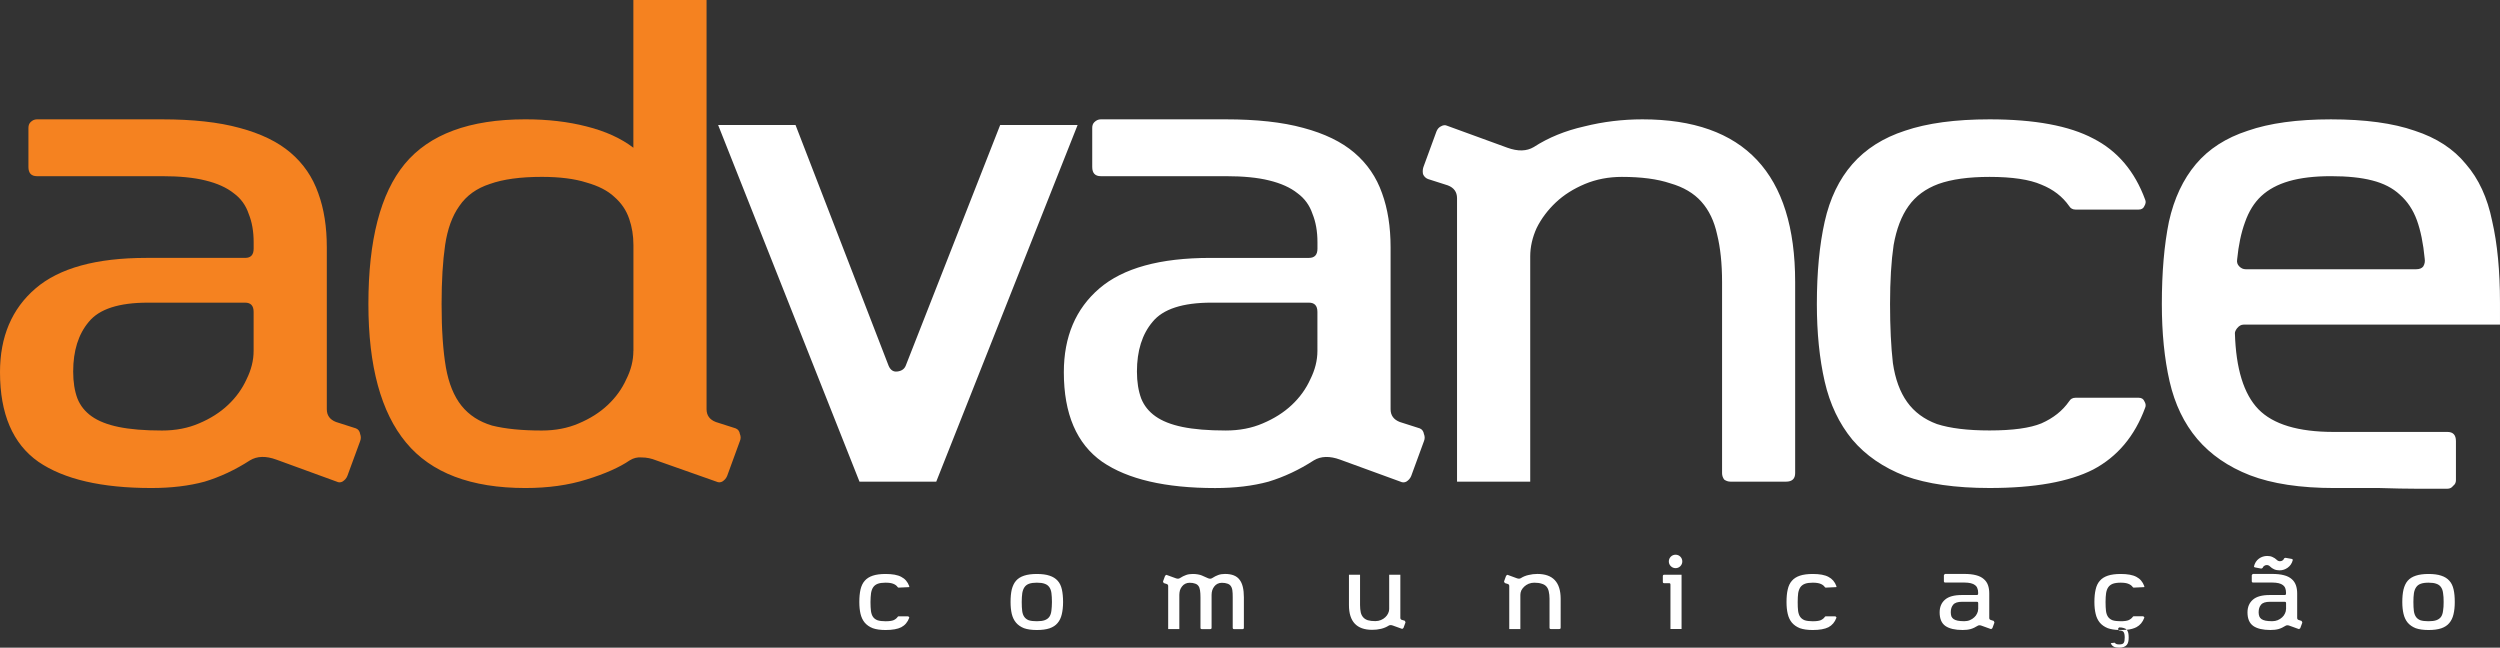 <?xml version="1.0" encoding="utf-8"?>
<!-- Generator: Adobe Illustrator 16.0.0, SVG Export Plug-In . SVG Version: 6.00 Build 0)  -->
<!DOCTYPE svg PUBLIC "-//W3C//DTD SVG 1.1//EN" "http://www.w3.org/Graphics/SVG/1.1/DTD/svg11.dtd">
<svg version="1.1" id="Layer_1" xmlns="http://www.w3.org/2000/svg" xmlns:xlink="http://www.w3.org/1999/xlink" x="0px" y="0px"
	 width="177.1px" height="45.881px" viewBox="0 0 177.1 45.881" enable-background="new 0 0 177.1 45.881" xml:space="preserve">
<rect x="0" y="0" width="177.1" height="45.881" fill="#333333" stroke="none"/>
<g id="advance-logo">
	<path id="logo-ad" fill="#F58220" d="M25.212,30.345l-1.408-0.451c-0.438-0.168-0.653-0.47-0.653-0.904V17.514
		c0-1.442-0.199-2.721-0.605-3.826c-0.399-1.141-1.055-2.098-1.962-2.87c-0.904-0.772-2.111-1.358-3.623-1.76
		c-1.477-0.405-3.305-0.604-5.485-0.604H2.615c-0.167,0-0.317,0.067-0.451,0.2c-0.101,0.1-0.15,0.235-0.15,0.405v2.768
		c0,0.437,0.2,0.653,0.603,0.653h8.859c1.242,0,2.265,0.101,3.068,0.301c0.839,0.203,1.513,0.507,2.015,0.908
		c0.505,0.369,0.856,0.855,1.058,1.459c0.233,0.571,0.352,1.242,0.352,2.012v0.456c0,0.434-0.2,0.653-0.603,0.653h-6.997
		c-3.556,0-6.171,0.722-7.851,2.164C0.839,21.873,0,23.853,0,26.368c0,2.953,0.905,5.068,2.717,6.343
		c1.813,1.242,4.479,1.86,8.003,1.86c1.408,0,2.667-0.15,3.774-0.451c1.106-0.335,2.18-0.84,3.22-1.512
		c0.503-0.303,1.124-0.317,1.862-0.049l4.279,1.561c0.133,0.066,0.268,0.066,0.399,0c0.167-0.102,0.286-0.234,0.353-0.404
		l0.906-2.466c0.064-0.168,0.064-0.335,0-0.504C25.482,30.547,25.38,30.41,25.212,30.345z M17.966,24.86
		c0,0.673-0.168,1.343-0.503,2.013c-0.304,0.671-0.738,1.274-1.309,1.812c-0.571,0.539-1.257,0.973-2.063,1.311
		c-0.771,0.333-1.646,0.502-2.616,0.502c-1.242,0-2.266-0.086-3.069-0.252c-0.806-0.166-1.444-0.42-1.913-0.754
		c-0.47-0.334-0.805-0.754-1.007-1.26c-0.202-0.537-0.302-1.172-0.302-1.912c0-1.475,0.37-2.648,1.106-3.521
		c0.736-0.906,2.132-1.359,4.177-1.359h6.896c0.402,0,0.603,0.218,0.603,0.654L17.966,24.86L17.966,24.86z M52.415,30.746
		c-0.031-0.199-0.133-0.336-0.301-0.401l-1.408-0.451c-0.436-0.168-0.653-0.47-0.653-0.904V0h-5.185v10.466
		c-0.872-0.669-1.979-1.173-3.322-1.51c-1.308-0.336-2.75-0.503-4.328-0.503c-3.959,0-6.811,1.058-8.554,3.17
		c-1.712,2.081-2.567,5.385-2.567,9.915c0,4.393,0.889,7.668,2.668,9.814c1.774,2.146,4.597,3.219,8.452,3.219
		c1.612,0,3.054-0.202,4.328-0.602c1.31-0.404,2.332-0.857,3.07-1.361c0.269-0.168,0.553-0.232,0.856-0.203
		c0.335,0,0.67,0.07,1.003,0.203l4.279,1.511c0.133,0.065,0.268,0.065,0.405,0c0.166-0.101,0.282-0.233,0.353-0.404l0.901-2.466
		C52.485,31.082,52.485,30.915,52.415,30.746z M44.868,24.86c0,0.673-0.165,1.343-0.504,2.013c-0.303,0.671-0.736,1.274-1.307,1.812
		c-0.57,0.539-1.262,0.973-2.064,1.311c-0.771,0.333-1.645,0.502-2.616,0.502c-1.409,0-2.585-0.117-3.523-0.352
		c-0.906-0.271-1.627-0.738-2.164-1.408c-0.535-0.672-0.904-1.578-1.105-2.721c-0.201-1.172-0.303-2.665-0.303-4.478
		c0-1.646,0.084-3.037,0.25-4.178c0.169-1.14,0.504-2.064,1.007-2.768c0.505-0.739,1.227-1.258,2.166-1.562
		c0.94-0.336,2.161-0.502,3.674-0.502c1.274,0,2.331,0.134,3.169,0.402c0.838,0.237,1.494,0.571,1.963,1.008
		c0.503,0.437,0.855,0.955,1.06,1.56c0.199,0.571,0.301,1.19,0.301,1.861v7.5H44.868z"/>
	<path id="logo-vance" fill="#FFFFFF" d="M108.91,40.658c-0.216,0-0.422,0.024-0.627,0.075c-0.204,0.045-0.385,0.119-0.545,0.222
		c-0.073,0.047-0.17,0.05-0.283,0.009l-0.648-0.238c-0.022-0.01-0.044-0.01-0.115,0.062l-0.136,0.376
		c-0.013,0.025-0.017,0.055,0.046,0.139l0.214,0.067c0.067,0.024,0.1,0.073,0.1,0.14v3.051h0.787v-2.427
		c0-0.101,0.022-0.2,0.066-0.304c0.053-0.104,0.123-0.193,0.209-0.275s0.188-0.146,0.312-0.201c0.126-0.049,0.259-0.076,0.399-0.076
		c0.208,0,0.382,0.025,0.519,0.07c0.146,0.041,0.256,0.107,0.338,0.198c0.082,0.093,0.14,0.21,0.168,0.351
		c0.034,0.144,0.055,0.317,0.055,0.517v2.058c0,0.026,0.009,0.049,0.023,0.067c0.021,0.015,0.041,0.022,0.066,0.022h0.599
		c0.065,0,0.1-0.029,0.1-0.092V42.41C110.554,41.244,110.003,40.658,108.91,40.658z M117.795,40.817v0.406
		c0,0.023,0.008,0.049,0.022,0.067c0.02,0.017,0.042,0.022,0.067,0.022h0.359c0.064,0,0.092,0.035,0.092,0.102v3.143h0.787v-3.843
		h-1.237C117.825,40.716,117.795,40.752,117.795,40.817z M86.779,40.658c-0.178,0-0.339,0.024-0.477,0.075
		c-0.131,0.045-0.277,0.119-0.437,0.222c-0.039,0.024-0.086,0.041-0.135,0.041c-0.053,0-0.102-0.015-0.148-0.032l-0.449-0.199
		c-0.069-0.029-0.163-0.056-0.282-0.076c-0.117-0.021-0.236-0.029-0.361-0.029c-0.178,0-0.336,0.025-0.473,0.076
		c-0.136,0.045-0.278,0.119-0.438,0.221c-0.074,0.047-0.17,0.05-0.28,0.009l-0.651-0.237c-0.022-0.011-0.042-0.011-0.113,0.061
		l-0.138,0.376c-0.013,0.024-0.015,0.056,0.043,0.138l0.215,0.068c0.066,0.025,0.099,0.072,0.099,0.141v3.051h0.79v-2.428
		c0-0.111,0.018-0.217,0.044-0.32c0.036-0.105,0.085-0.197,0.147-0.274c0.062-0.082,0.138-0.144,0.229-0.19
		c0.093-0.045,0.193-0.07,0.304-0.07c0.16,0,0.289,0.021,0.385,0.058c0.103,0.03,0.182,0.084,0.238,0.16
		c0.061,0.075,0.1,0.179,0.118,0.312c0.022,0.133,0.033,0.303,0.033,0.5v2.164c0,0.026,0.006,0.049,0.024,0.067
		c0.018,0.015,0.04,0.022,0.066,0.022h0.599c0.062,0,0.098-0.028,0.098-0.092v-2.334c0-0.111,0.017-0.218,0.046-0.322
		c0.034-0.104,0.085-0.196,0.146-0.273c0.062-0.082,0.137-0.145,0.229-0.191c0.092-0.045,0.195-0.068,0.308-0.068
		c0.159,0,0.283,0.021,0.382,0.057c0.103,0.03,0.183,0.084,0.239,0.16c0.06,0.076,0.102,0.18,0.121,0.311
		c0.021,0.135,0.026,0.303,0.026,0.502v2.162c0,0.027,0.012,0.049,0.025,0.068c0.021,0.014,0.045,0.023,0.067,0.023h0.6
		c0.062,0,0.099-0.029,0.099-0.092v-2.164c0-0.57-0.102-0.988-0.307-1.246C87.607,40.792,87.263,40.658,86.779,40.658z
		 M118.699,39.296c-0.133,0-0.244,0.046-0.338,0.137c-0.092,0.092-0.141,0.207-0.141,0.338c0,0.133,0.049,0.246,0.141,0.338
		c0.094,0.092,0.205,0.139,0.338,0.139c0.13,0,0.242-0.047,0.336-0.139c0.09-0.092,0.139-0.205,0.139-0.338
		c0-0.131-0.049-0.246-0.139-0.338C118.941,39.342,118.829,39.296,118.699,39.296z M61.863,41.592
		c0.074-0.106,0.182-0.187,0.32-0.239c0.141-0.051,0.326-0.076,0.551-0.076c0.248,0,0.434,0.029,0.561,0.086
		c0.127,0.05,0.227,0.127,0.297,0.229c0.017,0.025,0.037,0.035,0.068,0.035l0.744-0.035c0.015-0.026,0.016-0.051,0.006-0.071
		c-0.113-0.304-0.299-0.521-0.562-0.654c-0.258-0.141-0.628-0.207-1.114-0.207c-0.367,0-0.67,0.041-0.908,0.121
		c-0.236,0.078-0.426,0.197-0.568,0.361c-0.143,0.16-0.241,0.369-0.299,0.619c-0.057,0.25-0.084,0.543-0.084,0.885
		c0,0.312,0.027,0.59,0.084,0.836c0.058,0.244,0.156,0.453,0.299,0.627c0.144,0.168,0.332,0.299,0.568,0.393
		c0.238,0.085,0.541,0.128,0.908,0.128c0.486,0,0.856-0.067,1.114-0.198c0.263-0.139,0.447-0.359,0.562-0.666
		c0.01-0.02,0.009-0.043-0.069-0.106H63.66c-0.031,0-0.053,0.012-0.068,0.038c-0.07,0.103-0.17,0.181-0.297,0.238
		c-0.124,0.049-0.311,0.074-0.561,0.074c-0.233,0-0.424-0.023-0.564-0.068c-0.141-0.053-0.246-0.129-0.323-0.237
		c-0.075-0.104-0.124-0.248-0.149-0.42c-0.021-0.173-0.033-0.384-0.033-0.636c0-0.248,0.018-0.461,0.04-0.637
		C61.736,41.838,61.787,41.698,61.863,41.592z M99.296,43.908c-0.063-0.025-0.096-0.07-0.096-0.136v-3.058h-0.79v2.429
		c0,0.101-0.025,0.203-0.074,0.307s-0.113,0.193-0.2,0.273c-0.087,0.086-0.191,0.148-0.314,0.201C97.704,43.974,97.571,44,97.423,44
		c-0.207,0-0.383-0.021-0.526-0.062c-0.137-0.045-0.248-0.117-0.327-0.207c-0.083-0.092-0.142-0.209-0.175-0.353
		c-0.03-0.144-0.049-0.313-0.049-0.512v-2.153h-0.786v2.153c0,1.163,0.546,1.751,1.646,1.751c0.211,0,0.423-0.021,0.626-0.071
		c0.206-0.049,0.384-0.125,0.542-0.226c0.076-0.049,0.173-0.049,0.285-0.01l0.65,0.234c0.02,0.012,0.039,0.012,0.113-0.059
		l0.137-0.375c0.011-0.023,0.011-0.051-0.045-0.137L99.296,43.908z M74.927,41.142c-0.146-0.164-0.337-0.283-0.577-0.361
		c-0.233-0.08-0.534-0.121-0.903-0.121c-0.361,0-0.66,0.041-0.901,0.121c-0.238,0.078-0.431,0.197-0.572,0.361
		c-0.14,0.16-0.236,0.369-0.302,0.619c-0.057,0.25-0.084,0.543-0.084,0.885c0,0.312,0.027,0.59,0.084,0.836
		c0.058,0.244,0.158,0.453,0.302,0.627c0.143,0.168,0.33,0.299,0.565,0.393c0.24,0.085,0.543,0.128,0.908,0.128
		c0.363,0,0.663-0.039,0.903-0.12c0.24-0.084,0.429-0.205,0.564-0.369c0.146-0.168,0.244-0.375,0.301-0.619
		c0.06-0.25,0.093-0.541,0.093-0.873c0-0.348-0.029-0.646-0.085-0.894C75.167,41.502,75.067,41.296,74.927,41.142z M74.481,43.265
		c-0.021,0.176-0.067,0.317-0.147,0.432c-0.074,0.105-0.186,0.186-0.325,0.236c-0.138,0.051-0.324,0.075-0.562,0.075
		c-0.233,0-0.422-0.022-0.565-0.067c-0.137-0.053-0.242-0.131-0.318-0.238c-0.078-0.105-0.129-0.248-0.152-0.42
		c-0.022-0.172-0.033-0.383-0.033-0.637c0-0.248,0.015-0.461,0.039-0.635c0.031-0.173,0.085-0.312,0.16-0.419
		c0.078-0.112,0.187-0.19,0.32-0.239c0.143-0.051,0.328-0.076,0.551-0.076c0.232,0,0.414,0.025,0.552,0.076
		c0.145,0.049,0.251,0.127,0.33,0.239c0.077,0.106,0.128,0.246,0.152,0.419c0.022,0.174,0.036,0.387,0.036,0.635
		C74.517,42.886,74.504,43.095,74.481,43.265z M162.83,43.916c-0.063-0.022-0.098-0.069-0.098-0.138v-1.743
		c0-0.222-0.033-0.415-0.092-0.582c-0.064-0.173-0.162-0.32-0.3-0.435c-0.139-0.121-0.321-0.213-0.551-0.271
		c-0.227-0.061-0.504-0.09-0.836-0.09h-1.343c-0.029,0-0.05,0.01-0.095,0.09v0.422c0,0.064,0.028,0.098,0.095,0.098h1.343
		c0.191,0,0.345,0.019,0.469,0.047c0.127,0.031,0.229,0.078,0.308,0.14c0.074,0.058,0.129,0.13,0.16,0.221
		c0.034,0.087,0.051,0.188,0.051,0.308v0.07c0,0.062-0.03,0.098-0.092,0.098h-1.064c-0.537,0-0.936,0.108-1.188,0.328
		c-0.256,0.221-0.385,0.521-0.385,0.903c0,0.449,0.138,0.771,0.414,0.964c0.271,0.188,0.683,0.283,1.213,0.283
		c0.22,0,0.407-0.021,0.576-0.068c0.168-0.049,0.333-0.129,0.489-0.229c0.075-0.048,0.171-0.05,0.284-0.007l0.647,0.234
		c0.021,0.012,0.041,0.012,0.115-0.059l0.139-0.377c0.01-0.025,0.01-0.053-0.047-0.139L162.83,43.916z M161.941,43.149
		c0,0.104-0.023,0.207-0.074,0.308c-0.045,0.104-0.112,0.192-0.199,0.274c-0.089,0.082-0.19,0.148-0.313,0.201
		c-0.117,0.049-0.25,0.074-0.398,0.074c-0.188,0-0.343-0.014-0.467-0.037c-0.123-0.027-0.216-0.064-0.29-0.115
		c-0.071-0.053-0.122-0.115-0.151-0.191c-0.03-0.081-0.047-0.18-0.047-0.29c0-0.224,0.056-0.403,0.168-0.532
		c0.111-0.143,0.323-0.21,0.637-0.21h1.046c0.062,0,0.092,0.033,0.092,0.099v0.42H161.941z M173.514,41.142
		c-0.145-0.164-0.334-0.283-0.575-0.361c-0.234-0.08-0.535-0.121-0.902-0.121c-0.36,0-0.663,0.041-0.901,0.121
		c-0.238,0.078-0.434,0.197-0.575,0.361c-0.139,0.16-0.233,0.369-0.296,0.619c-0.058,0.25-0.086,0.543-0.086,0.885
		c0,0.312,0.028,0.59,0.086,0.836c0.057,0.244,0.153,0.453,0.296,0.627c0.143,0.168,0.331,0.299,0.566,0.393
		c0.241,0.085,0.543,0.128,0.91,0.128c0.361,0,0.664-0.039,0.902-0.12c0.241-0.084,0.43-0.205,0.564-0.369
		c0.144-0.168,0.245-0.375,0.301-0.619c0.062-0.25,0.092-0.541,0.092-0.873c0-0.348-0.026-0.646-0.084-0.894
		C173.755,41.502,173.656,41.296,173.514,41.142z M173.066,43.265c-0.019,0.176-0.066,0.317-0.143,0.432
		c-0.075,0.105-0.187,0.186-0.326,0.236c-0.138,0.051-0.326,0.075-0.562,0.075c-0.231,0-0.422-0.022-0.565-0.067
		c-0.14-0.053-0.246-0.131-0.32-0.238c-0.075-0.105-0.129-0.248-0.152-0.42c-0.021-0.172-0.033-0.383-0.033-0.637
		c0-0.248,0.013-0.461,0.039-0.635c0.03-0.173,0.085-0.312,0.162-0.419c0.076-0.112,0.184-0.19,0.322-0.239
		c0.139-0.051,0.322-0.076,0.549-0.076c0.229,0,0.416,0.025,0.551,0.076c0.146,0.049,0.253,0.127,0.33,0.239
		c0.076,0.106,0.127,0.246,0.148,0.419c0.031,0.174,0.041,0.387,0.041,0.635C173.107,42.886,173.097,43.095,173.066,43.265z
		 M149.355,41.592c0.076-0.106,0.184-0.187,0.319-0.239c0.146-0.051,0.326-0.076,0.554-0.076c0.244,0,0.43,0.029,0.557,0.086
		c0.129,0.05,0.229,0.127,0.301,0.229c0.015,0.025,0.037,0.035,0.068,0.035l0.74-0.035c0.016-0.026,0.017-0.051,0.007-0.071
		c-0.113-0.304-0.298-0.521-0.556-0.654c-0.261-0.141-0.636-0.207-1.117-0.207c-0.367,0-0.673,0.041-0.91,0.121
		c-0.234,0.078-0.426,0.197-0.566,0.361c-0.143,0.16-0.242,0.369-0.297,0.619c-0.059,0.25-0.088,0.543-0.088,0.885
		c0,0.312,0.029,0.59,0.088,0.836c0.055,0.244,0.154,0.453,0.297,0.627c0.142,0.168,0.332,0.299,0.566,0.393
		c0.2,0.07,0.449,0.113,0.742,0.125c-0.008-0.012-0.008-0.027-0.008-0.09c0-0.025,0.004-0.045,0.075-0.092
		c0.134,0,0.24,0.016,0.326,0.047c0.09,0.025,0.158,0.066,0.208,0.123c0.28-0.03,0.505-0.094,0.684-0.186
		c0.258-0.138,0.441-0.357,0.556-0.664c0.01-0.021,0.009-0.045-0.068-0.107h-0.679c-0.031,0-0.055,0.012-0.068,0.039
		c-0.072,0.102-0.172,0.18-0.301,0.236c-0.122,0.051-0.308,0.075-0.557,0.075c-0.236,0-0.425-0.022-0.568-0.067
		c-0.137-0.053-0.244-0.131-0.322-0.238c-0.074-0.105-0.127-0.248-0.149-0.42c-0.021-0.172-0.031-0.383-0.031-0.637
		c0-0.248,0.014-0.461,0.039-0.635C149.226,41.838,149.279,41.698,149.355,41.592z M160.283,40.235
		c0.016-0.055,0.051-0.104,0.106-0.143c0.057-0.043,0.119-0.064,0.189-0.064c0.088,0,0.164,0.033,0.232,0.101
		c0.08,0.083,0.176,0.147,0.289,0.199c0.116,0.051,0.245,0.075,0.383,0.075c0.214,0,0.406-0.062,0.579-0.188
		c0.179-0.128,0.302-0.307,0.359-0.536v-0.023c-0.006-0.033-0.025-0.049-0.067-0.062l-0.45-0.08l-0.093,0.036
		c-0.016,0.058-0.051,0.103-0.106,0.146c-0.056,0.039-0.118,0.061-0.188,0.061c-0.09,0-0.166-0.033-0.234-0.1
		c-0.078-0.08-0.18-0.146-0.295-0.197c-0.112-0.055-0.239-0.076-0.376-0.076c-0.212,0-0.414,0.062-0.587,0.189
		c-0.176,0.131-0.295,0.307-0.354,0.559c0.005,0.03,0.03,0.053,0.069,0.062l0.45,0.086L160.283,40.235z M127.543,41.592
		c0.077-0.106,0.186-0.187,0.324-0.239c0.14-0.051,0.324-0.076,0.548-0.076c0.244,0,0.435,0.029,0.562,0.086
		c0.127,0.05,0.227,0.127,0.295,0.229c0.018,0.025,0.039,0.035,0.069,0.035l0.742-0.035c0.017-0.026,0.017-0.051,0.008-0.071
		c-0.112-0.304-0.301-0.521-0.561-0.654c-0.26-0.141-0.632-0.207-1.117-0.207c-0.364,0-0.668,0.041-0.908,0.121
		c-0.235,0.078-0.424,0.197-0.566,0.361c-0.143,0.16-0.242,0.369-0.297,0.619c-0.059,0.25-0.085,0.543-0.085,0.885
		c0,0.312,0.026,0.59,0.085,0.836c0.055,0.244,0.154,0.453,0.297,0.627c0.144,0.168,0.331,0.299,0.566,0.393
		c0.24,0.085,0.544,0.128,0.908,0.128c0.485,0,0.857-0.067,1.117-0.198c0.26-0.139,0.447-0.359,0.561-0.666
		c0.009-0.02,0.009-0.043-0.069-0.106h-0.681c-0.03,0-0.053,0.012-0.069,0.038c-0.068,0.103-0.168,0.181-0.295,0.238
		c-0.127,0.049-0.312,0.074-0.562,0.074c-0.232,0-0.422-0.023-0.563-0.068c-0.138-0.053-0.244-0.129-0.322-0.237
		c-0.078-0.104-0.125-0.248-0.152-0.42c-0.021-0.173-0.029-0.384-0.029-0.636c0-0.248,0.013-0.461,0.035-0.637
		C127.415,41.838,127.468,41.698,127.543,41.592z M150.06,44.625l0.067,0.039c0.162,0,0.268,0.041,0.312,0.114
		c0.051,0.076,0.076,0.205,0.076,0.385c0,0.178-0.021,0.304-0.07,0.376c-0.039,0.075-0.146,0.112-0.318,0.112
		c-0.088,0-0.151-0.01-0.198-0.027c-0.048-0.021-0.082-0.051-0.132-0.096l-0.27,0.033c0.041,0.11,0.108,0.191,0.203,0.244
		c0.088,0.051,0.221,0.074,0.396,0.074c0.133,0,0.24-0.018,0.326-0.051c0.09-0.031,0.158-0.08,0.208-0.141
		c0.052-0.06,0.087-0.135,0.108-0.229c0.021-0.086,0.028-0.186,0.028-0.298c0-0.122-0.009-0.229-0.028-0.321
		c-0.021-0.094-0.058-0.168-0.108-0.229c-0.132,0.014-0.278,0.015-0.435,0.015L150.06,44.625z M141.021,43.916
		c-0.068-0.022-0.102-0.069-0.102-0.138v-1.743c0-0.222-0.031-0.415-0.09-0.582c-0.062-0.173-0.163-0.32-0.302-0.435
		c-0.135-0.121-0.322-0.213-0.547-0.271c-0.229-0.061-0.505-0.09-0.836-0.09h-1.349c-0.022,0-0.047,0.01-0.09,0.09v0.422
		c0,0.064,0.029,0.098,0.09,0.098h1.349c0.188,0,0.344,0.019,0.465,0.047c0.13,0.031,0.229,0.078,0.31,0.14
		c0.076,0.058,0.128,0.13,0.157,0.221c0.039,0.087,0.055,0.188,0.055,0.308v0.07c0,0.062-0.03,0.098-0.092,0.098h-1.064
		c-0.537,0-0.938,0.108-1.189,0.328c-0.257,0.221-0.382,0.521-0.382,0.903c0,0.449,0.135,0.771,0.411,0.964
		c0.274,0.188,0.681,0.283,1.218,0.283c0.212,0,0.404-0.021,0.572-0.068c0.169-0.049,0.331-0.129,0.491-0.229
		c0.074-0.048,0.169-0.05,0.281-0.007l0.65,0.234c0.02,0.012,0.041,0.012,0.113-0.059l0.139-0.377
		c0.01-0.025,0.01-0.053-0.047-0.139L141.021,43.916z M140.132,43.149c0,0.104-0.024,0.207-0.075,0.308
		c-0.045,0.104-0.11,0.192-0.201,0.274c-0.084,0.082-0.189,0.148-0.312,0.201c-0.114,0.049-0.248,0.074-0.396,0.074
		c-0.188,0-0.347-0.014-0.464-0.037c-0.124-0.027-0.223-0.064-0.294-0.115c-0.071-0.053-0.121-0.115-0.155-0.191
		c-0.026-0.081-0.043-0.18-0.043-0.29c0-0.224,0.057-0.403,0.169-0.532c0.112-0.143,0.323-0.21,0.633-0.21h1.049
		c0.062,0,0.092,0.033,0.092,0.099v0.42H140.132z M70.852,8.857l-6.694,17.058c-0.1,0.236-0.303,0.371-0.603,0.404
		c-0.27,0.031-0.471-0.1-0.604-0.404L56.356,8.857h-5.483L60.886,34.12h5.438L76.337,8.857H70.852z M100.574,30.345l-1.411-0.451
		c-0.437-0.168-0.654-0.47-0.654-0.904V17.514c0-1.442-0.201-2.721-0.604-3.826c-0.4-1.141-1.058-2.098-1.963-2.87
		c-0.904-0.772-2.112-1.358-3.623-1.76c-1.475-0.405-3.305-0.604-5.484-0.604h-8.856c-0.168,0-0.319,0.067-0.454,0.2
		c-0.104,0.1-0.151,0.235-0.151,0.405v2.768c0,0.437,0.203,0.653,0.605,0.653h8.856c1.24,0,2.268,0.101,3.066,0.301
		c0.842,0.203,1.513,0.507,2.015,0.908c0.503,0.369,0.857,0.855,1.06,1.459c0.233,0.571,0.353,1.242,0.353,2.012v0.457
		c0,0.434-0.202,0.653-0.605,0.653h-6.995c-3.557,0-6.17,0.721-7.851,2.164c-1.678,1.441-2.516,3.42-2.516,5.936
		c0,2.953,0.907,5.068,2.717,6.343c1.812,1.242,4.479,1.86,8.002,1.86c1.407,0,2.668-0.15,3.774-0.451
		c1.105-0.335,2.18-0.839,3.22-1.512c0.504-0.303,1.127-0.317,1.861-0.049l4.277,1.561c0.137,0.066,0.271,0.066,0.407,0
		c0.166-0.102,0.281-0.234,0.35-0.404l0.903-2.466c0.069-0.168,0.069-0.335,0-0.504C100.838,30.547,100.739,30.41,100.574,30.345z
		 M93.326,24.86c0,0.673-0.17,1.343-0.505,2.013c-0.304,0.67-0.736,1.274-1.306,1.81c-0.571,0.539-1.263,0.973-2.066,1.312
		c-0.771,0.333-1.643,0.502-2.615,0.502c-1.244,0-2.266-0.086-3.069-0.252c-0.808-0.166-1.442-0.421-1.912-0.755
		c-0.472-0.334-0.806-0.752-1.01-1.26c-0.198-0.537-0.302-1.17-0.302-1.91c0-1.477,0.37-2.65,1.109-3.522
		c0.737-0.906,2.131-1.359,4.178-1.359h6.893c0.403,0,0.605,0.218,0.605,0.654V24.86z M127.169,33.517V19.98
		c0-7.686-3.604-11.526-10.816-11.526c-1.409,0-2.786,0.167-4.13,0.503c-1.341,0.303-2.531,0.788-3.57,1.46
		c-0.505,0.302-1.125,0.316-1.863,0.05l-4.279-1.56c-0.131-0.065-0.282-0.049-0.45,0.05c-0.134,0.069-0.234,0.185-0.302,0.354
		l-0.903,2.464c-0.068,0.168-0.088,0.352-0.052,0.552c0.067,0.169,0.185,0.287,0.35,0.354l1.411,0.451
		c0.438,0.169,0.651,0.473,0.651,0.908v20.08h5.185V18.167c0-0.673,0.151-1.342,0.455-2.014c0.334-0.671,0.789-1.274,1.358-1.812
		c0.566-0.536,1.261-0.971,2.062-1.308c0.806-0.336,1.68-0.502,2.617-0.502c1.379,0,2.517,0.15,3.422,0.453
		c0.94,0.269,1.679,0.705,2.215,1.309c0.537,0.603,0.906,1.376,1.109,2.313c0.233,0.939,0.352,2.064,0.352,3.375v13.538
		c0,0.166,0.052,0.316,0.149,0.453c0.134,0.098,0.285,0.149,0.457,0.149h3.922C126.951,34.12,127.169,33.919,127.169,33.517z
		 M135.203,14.594c0.5-0.704,1.206-1.224,2.111-1.561c0.938-0.336,2.147-0.502,3.625-0.502c1.606,0,2.835,0.184,3.674,0.55
		c0.842,0.338,1.493,0.843,1.963,1.513c0.1,0.167,0.25,0.252,0.452,0.252h4.479c0.199,0,0.334-0.085,0.402-0.252
		c0.1-0.17,0.115-0.32,0.053-0.452c-0.739-2.015-1.967-3.459-3.676-4.33c-1.711-0.906-4.161-1.358-7.348-1.358
		c-2.418,0-4.412,0.269-5.989,0.806c-1.546,0.502-2.785,1.292-3.726,2.364c-0.939,1.073-1.595,2.433-1.963,4.078
		c-0.368,1.643-0.554,3.589-0.554,5.837c0,2.045,0.186,3.875,0.554,5.485c0.368,1.608,1.022,2.983,1.963,4.125
		c0.939,1.107,2.18,1.963,3.726,2.565c1.577,0.57,3.571,0.856,5.989,0.856c3.187,0,5.637-0.438,7.348-1.311
		c1.709-0.904,2.937-2.363,3.676-4.375c0.062-0.135,0.047-0.287-0.053-0.455c-0.068-0.168-0.203-0.252-0.402-0.252h-4.479
		c-0.202,0-0.354,0.084-0.452,0.252c-0.47,0.674-1.121,1.19-1.963,1.562c-0.807,0.333-2.029,0.502-3.674,0.502
		c-1.545,0-2.787-0.15-3.725-0.453c-0.907-0.334-1.607-0.854-2.113-1.562c-0.504-0.703-0.844-1.625-1.01-2.766
		c-0.13-1.141-0.2-2.531-0.2-4.176c0-1.646,0.085-3.037,0.253-4.178C134.345,16.222,134.698,15.297,135.203,14.594z M158.931,22.997
		h18.168v-1.559c0-2.247-0.185-4.176-0.556-5.786c-0.333-1.644-0.953-2.987-1.858-4.027c-0.873-1.073-2.08-1.862-3.625-2.364
		c-1.541-0.538-3.524-0.806-5.938-0.806c-2.383,0-4.346,0.269-5.889,0.806c-1.545,0.502-2.77,1.292-3.674,2.364
		c-0.905,1.072-1.547,2.433-1.912,4.078c-0.335,1.643-0.502,3.589-0.502,5.837c0,2.045,0.182,3.875,0.551,5.486
		c0.369,1.607,1.024,2.969,1.961,4.074c0.941,1.105,2.184,1.963,3.727,2.566c1.574,0.604,3.573,0.906,5.988,0.906h3.224
		c1.006,0.031,1.858,0.049,2.562,0.049h2.218c0.168,0,0.302-0.066,0.401-0.2c0.136-0.103,0.202-0.233,0.202-0.401v-2.77
		c0-0.438-0.202-0.652-0.604-0.652h-8.055c-2.514,0-4.293-0.537-5.336-1.609c-1.037-1.075-1.59-2.872-1.663-5.387
		c0-0.101,0.056-0.217,0.155-0.351C158.615,23.083,158.762,22.997,158.931,22.997z M159.033,15.75
		c0.268-0.771,0.653-1.39,1.154-1.859c0.508-0.471,1.159-0.824,1.965-1.058s1.795-0.353,2.971-0.353
		c1.172,0,2.146,0.101,2.918,0.301c0.806,0.203,1.461,0.54,1.964,1.009c0.535,0.47,0.938,1.074,1.208,1.812
		c0.267,0.737,0.451,1.643,0.552,2.717c0.034,0.201,0,0.387-0.101,0.554c-0.101,0.134-0.268,0.2-0.505,0.2h-12.077
		c-0.166,0-0.318-0.066-0.451-0.2c-0.136-0.136-0.186-0.302-0.151-0.501C158.579,17.361,158.762,16.49,159.033,15.75z"/>
</g>
</svg>
